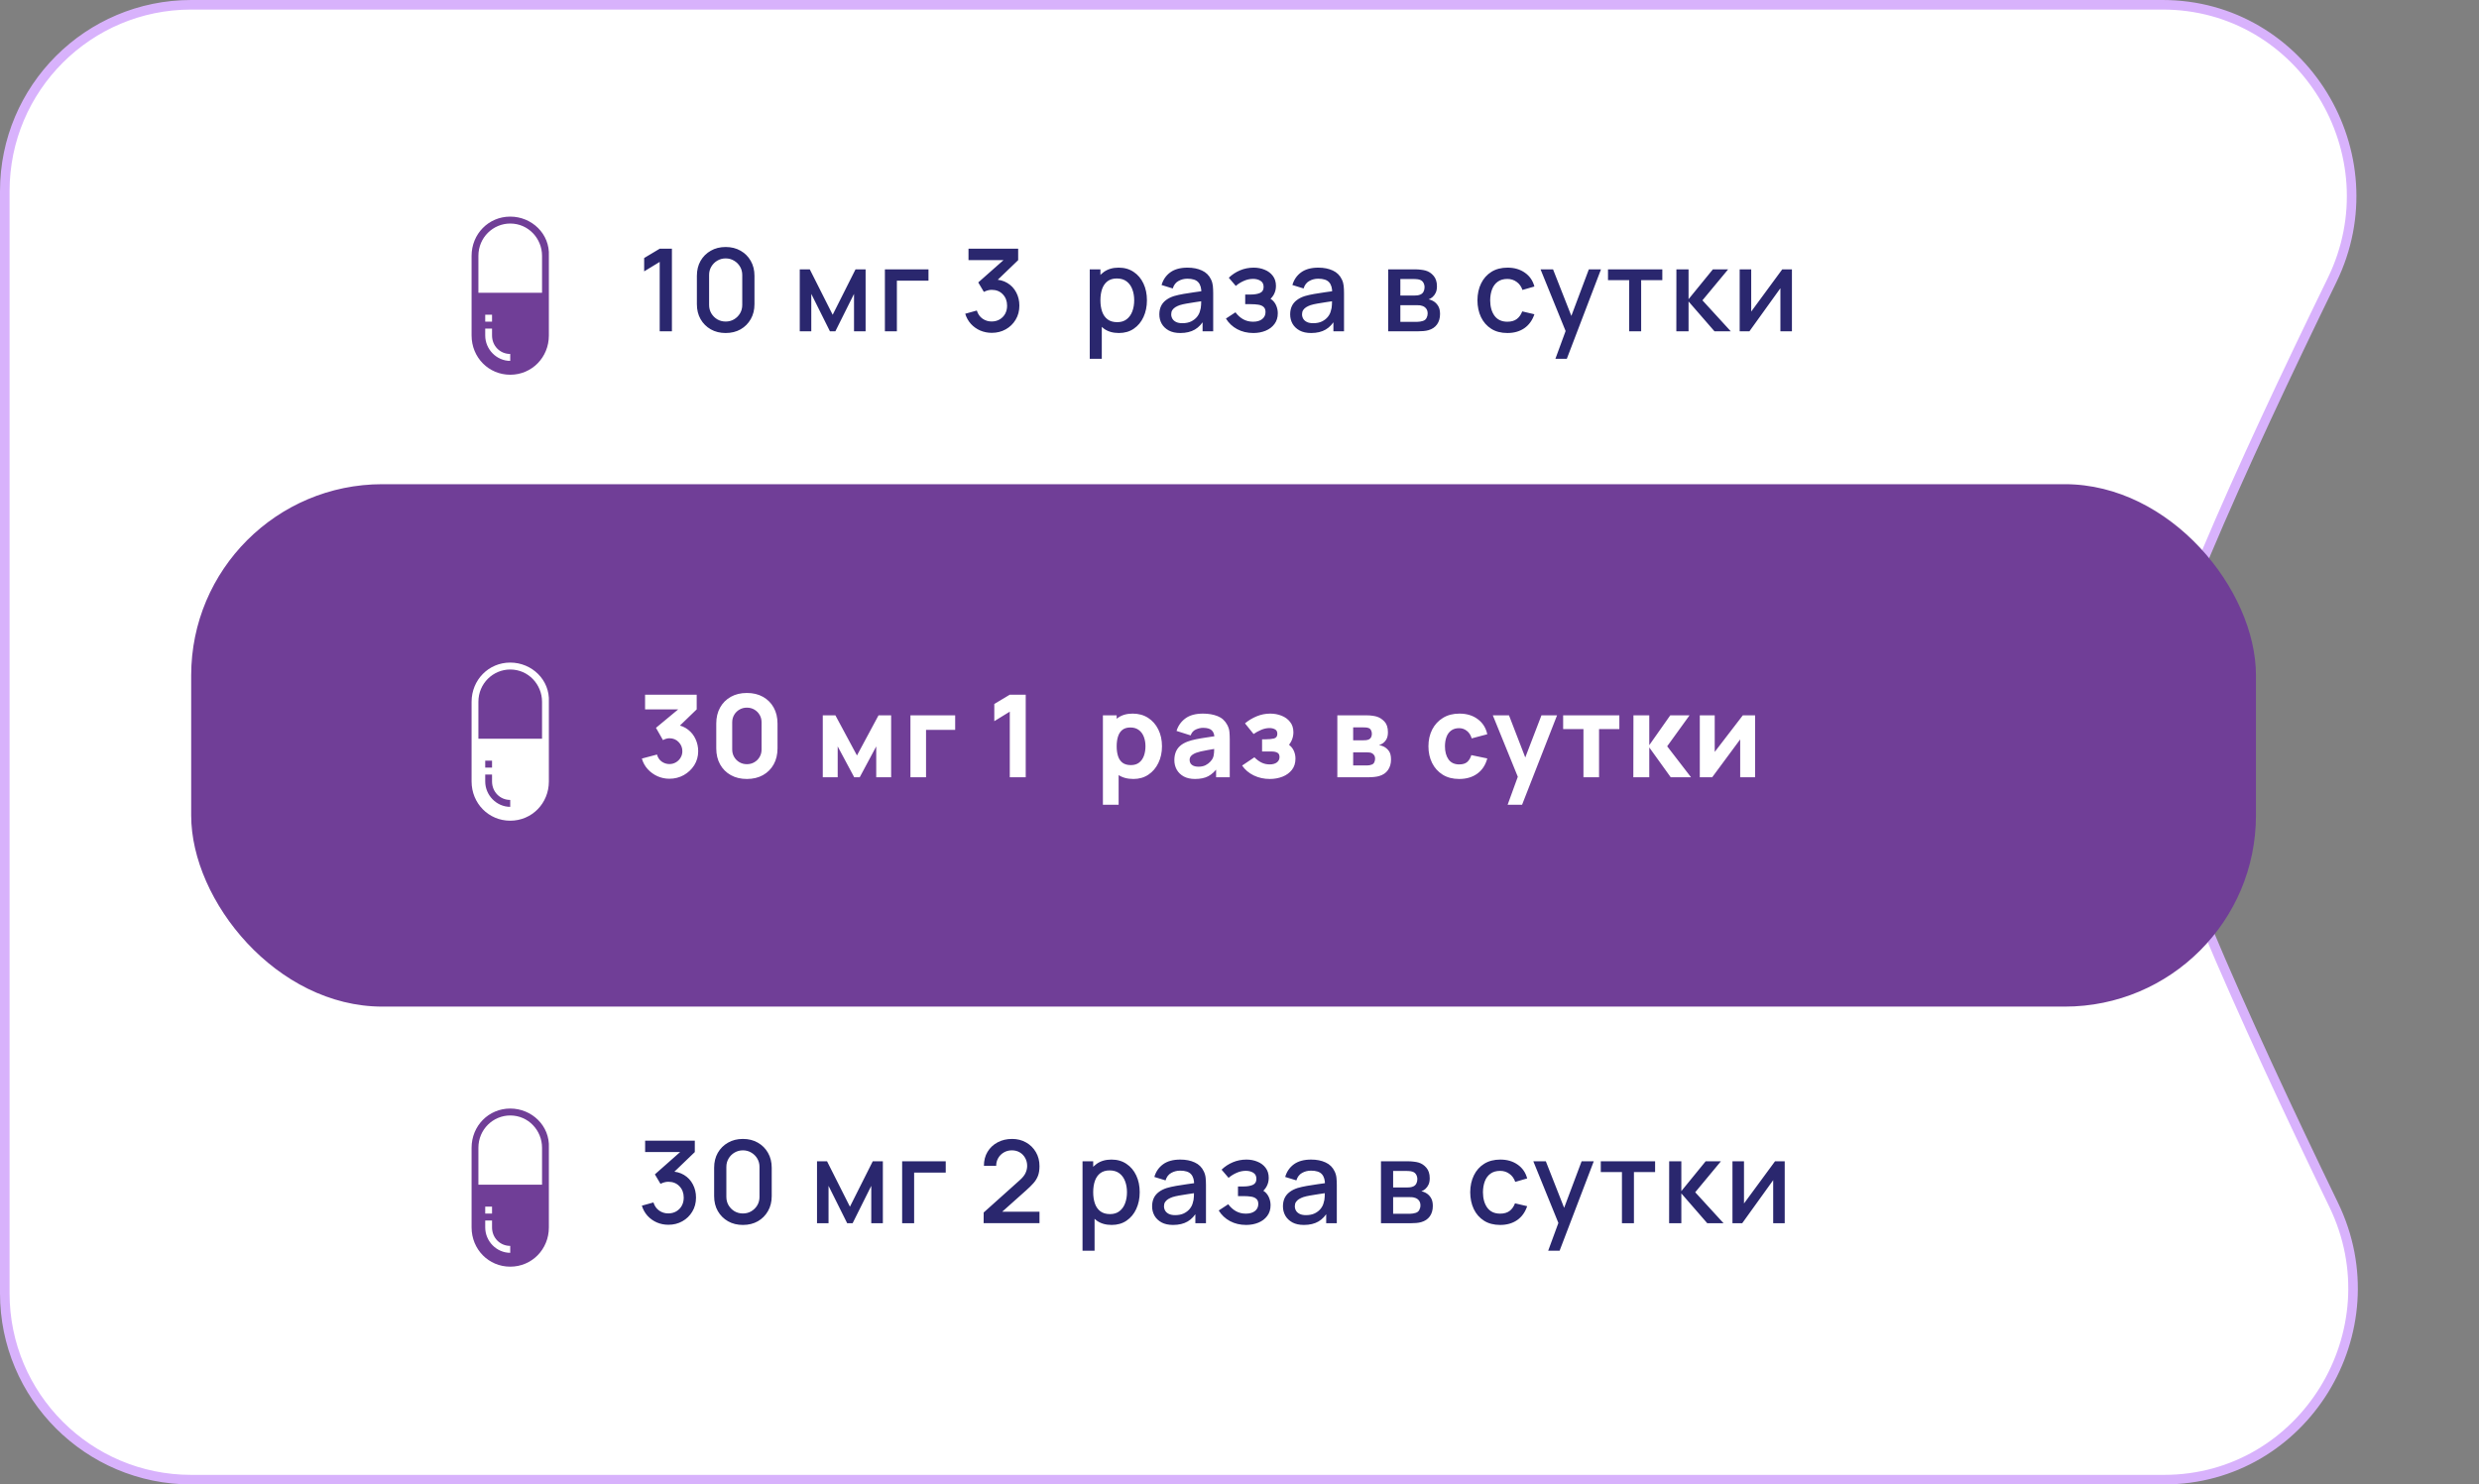 <svg width="389" height="233" viewBox="0 0 389 233" fill="none" xmlns="http://www.w3.org/2000/svg">
<rect x="0" y="0" width="389" height="233" fill="#808080" stroke="none"/>
<path d="M0.75 30C0.75 13.846 13.846 0.75 30 0.75H339.345C361.341 0.75 375.6 24.181 365.941 43.979C358.992 58.221 351.706 73.712 346.156 86.871C343.382 93.449 341.037 99.456 339.384 104.438C337.741 109.39 336.75 113.419 336.75 116C336.75 118.597 337.753 122.68 339.416 127.709C341.088 132.769 343.46 138.877 346.264 145.568C351.873 158.951 359.226 174.707 366.21 189.144C375.781 208.925 361.52 232.25 339.578 232.25H30C13.846 232.25 0.75 219.154 0.75 203V30Z" fill="white" stroke="#D8B2FC" stroke-width="1.5"/>
<rect x="30" y="76" width="324" height="82" rx="30" fill="#703E97"/>
<path d="M103.519 52V41.11L101.08 42.595V40.498L103.519 39.04H105.436V52H103.519ZM113.872 52.27C112.99 52.27 112.21 52.078 111.532 51.694C110.854 51.304 110.32 50.77 109.93 50.092C109.546 49.414 109.354 48.634 109.354 47.752V43.288C109.354 42.406 109.546 41.626 109.93 40.948C110.32 40.27 110.854 39.739 111.532 39.355C112.21 38.965 112.99 38.77 113.872 38.77C114.754 38.77 115.534 38.965 116.212 39.355C116.89 39.739 117.421 40.27 117.805 40.948C118.195 41.626 118.39 42.406 118.39 43.288V47.752C118.39 48.634 118.195 49.414 117.805 50.092C117.421 50.77 116.89 51.304 116.212 51.694C115.534 52.078 114.754 52.27 113.872 52.27ZM113.872 50.47C114.352 50.47 114.787 50.356 115.177 50.128C115.573 49.894 115.888 49.582 116.122 49.192C116.356 48.796 116.473 48.355 116.473 47.869V43.153C116.473 42.673 116.356 42.238 116.122 41.848C115.888 41.452 115.573 41.14 115.177 40.912C114.787 40.678 114.352 40.561 113.872 40.561C113.392 40.561 112.954 40.678 112.558 40.912C112.168 41.14 111.856 41.452 111.622 41.848C111.388 42.238 111.271 42.673 111.271 43.153V47.869C111.271 48.355 111.388 48.796 111.622 49.192C111.856 49.582 112.168 49.894 112.558 50.128C112.954 50.356 113.392 50.47 113.872 50.47ZM125.497 52V42.28H127.072L130.663 49.408L134.245 42.28H135.829V52H134.011V46.132L131.086 52H130.231L127.306 46.132V52H125.497ZM138.856 52V42.28H145.696V44.053H140.737V52H138.856ZM155.629 52.243C154.987 52.243 154.384 52.123 153.82 51.883C153.256 51.637 152.767 51.289 152.353 50.839C151.945 50.389 151.648 49.858 151.462 49.246L153.28 48.742C153.454 49.3 153.757 49.729 154.189 50.029C154.621 50.323 155.101 50.467 155.629 50.461C156.103 50.455 156.52 50.344 156.88 50.128C157.24 49.912 157.522 49.621 157.726 49.255C157.93 48.883 158.032 48.457 158.032 47.977C158.032 47.257 157.807 46.663 157.357 46.195C156.913 45.727 156.331 45.493 155.611 45.493C155.407 45.493 155.197 45.523 154.981 45.583C154.771 45.643 154.573 45.721 154.387 45.817L153.505 44.332L158.077 40.291L158.275 40.831H151.975V39.04H159.769V40.831L155.971 44.485L155.953 43.873C156.769 43.873 157.477 44.056 158.077 44.422C158.677 44.782 159.139 45.274 159.463 45.898C159.793 46.516 159.958 47.209 159.958 47.977C159.958 48.805 159.763 49.54 159.373 50.182C158.989 50.824 158.47 51.328 157.816 51.694C157.168 52.06 156.439 52.243 155.629 52.243ZM175.573 52.27C174.643 52.27 173.863 52.045 173.233 51.595C172.603 51.139 172.126 50.524 171.802 49.75C171.478 48.976 171.316 48.103 171.316 47.131C171.316 46.159 171.475 45.286 171.793 44.512C172.117 43.738 172.591 43.129 173.215 42.685C173.845 42.235 174.619 42.01 175.537 42.01C176.449 42.01 177.235 42.235 177.895 42.685C178.561 43.129 179.074 43.738 179.434 44.512C179.794 45.28 179.974 46.153 179.974 47.131C179.974 48.103 179.794 48.979 179.434 49.759C179.08 50.533 178.573 51.145 177.913 51.595C177.259 52.045 176.479 52.27 175.573 52.27ZM171.001 56.32V42.28H172.675V49.273H172.891V56.32H171.001ZM175.312 50.569C175.912 50.569 176.407 50.416 176.797 50.11C177.193 49.804 177.487 49.393 177.679 48.877C177.877 48.355 177.976 47.773 177.976 47.131C177.976 46.495 177.877 45.919 177.679 45.403C177.487 44.887 177.19 44.476 176.788 44.17C176.386 43.864 175.873 43.711 175.249 43.711C174.661 43.711 174.175 43.855 173.791 44.143C173.413 44.431 173.131 44.833 172.945 45.349C172.765 45.865 172.675 46.459 172.675 47.131C172.675 47.803 172.765 48.397 172.945 48.913C173.125 49.429 173.41 49.834 173.8 50.128C174.19 50.422 174.694 50.569 175.312 50.569ZM185.206 52.27C184.486 52.27 183.883 52.138 183.397 51.874C182.911 51.604 182.542 51.25 182.29 50.812C182.044 50.368 181.921 49.882 181.921 49.354C181.921 48.862 182.008 48.43 182.182 48.058C182.356 47.686 182.614 47.371 182.956 47.113C183.298 46.849 183.718 46.636 184.216 46.474C184.648 46.348 185.137 46.237 185.683 46.141C186.229 46.045 186.802 45.955 187.402 45.871C188.008 45.787 188.608 45.703 189.202 45.619L188.518 45.997C188.53 45.235 188.368 44.671 188.032 44.305C187.702 43.933 187.132 43.747 186.322 43.747C185.812 43.747 185.344 43.867 184.918 44.107C184.492 44.341 184.195 44.731 184.027 45.277L182.272 44.737C182.512 43.903 182.968 43.24 183.64 42.748C184.318 42.256 185.218 42.01 186.34 42.01C187.21 42.01 187.966 42.16 188.608 42.46C189.256 42.754 189.73 43.222 190.03 43.864C190.186 44.182 190.282 44.518 190.318 44.872C190.354 45.226 190.372 45.607 190.372 46.015V52H188.707V49.777L189.031 50.065C188.629 50.809 188.116 51.364 187.492 51.73C186.874 52.09 186.112 52.27 185.206 52.27ZM185.539 50.731C186.073 50.731 186.532 50.638 186.916 50.452C187.3 50.26 187.609 50.017 187.843 49.723C188.077 49.429 188.23 49.123 188.302 48.805C188.404 48.517 188.461 48.193 188.473 47.833C188.491 47.473 188.5 47.185 188.5 46.969L189.112 47.194C188.518 47.284 187.978 47.365 187.492 47.437C187.006 47.509 186.565 47.581 186.169 47.653C185.779 47.719 185.431 47.8 185.125 47.896C184.867 47.986 184.636 48.094 184.432 48.22C184.234 48.346 184.075 48.499 183.955 48.679C183.841 48.859 183.784 49.078 183.784 49.336C183.784 49.588 183.847 49.822 183.973 50.038C184.099 50.248 184.291 50.416 184.549 50.542C184.807 50.668 185.137 50.731 185.539 50.731ZM196.674 52.27C195.732 52.27 194.886 52.069 194.136 51.667C193.392 51.265 192.804 50.71 192.372 50.002L193.866 49.021C194.214 49.489 194.616 49.852 195.072 50.11C195.534 50.368 196.053 50.497 196.629 50.497C197.229 50.497 197.703 50.362 198.051 50.092C198.405 49.816 198.582 49.447 198.582 48.985C198.582 48.619 198.48 48.349 198.276 48.175C198.078 47.995 197.802 47.878 197.448 47.824C197.1 47.77 196.704 47.743 196.26 47.743H195.396V46.231H196.26C196.848 46.231 197.331 46.15 197.709 45.988C198.093 45.82 198.285 45.505 198.285 45.043C198.285 44.593 198.12 44.269 197.79 44.071C197.466 43.873 197.079 43.774 196.629 43.774C196.125 43.774 195.636 43.882 195.162 44.098C194.688 44.308 194.274 44.569 193.92 44.881L192.822 43.594C193.338 43.096 193.926 42.709 194.586 42.433C195.252 42.151 195.966 42.01 196.728 42.01C197.352 42.01 197.928 42.121 198.456 42.343C198.99 42.559 199.416 42.88 199.734 43.306C200.058 43.732 200.22 44.257 200.22 44.881C200.22 45.367 200.112 45.811 199.896 46.213C199.68 46.615 199.35 46.981 198.906 47.311L198.852 46.672C199.218 46.786 199.524 46.969 199.77 47.221C200.016 47.473 200.199 47.77 200.319 48.112C200.445 48.448 200.508 48.805 200.508 49.183C200.508 49.837 200.334 50.395 199.986 50.857C199.644 51.319 199.182 51.67 198.6 51.91C198.018 52.15 197.376 52.27 196.674 52.27ZM205.735 52.27C205.015 52.27 204.412 52.138 203.926 51.874C203.44 51.604 203.071 51.25 202.819 50.812C202.573 50.368 202.45 49.882 202.45 49.354C202.45 48.862 202.537 48.43 202.711 48.058C202.885 47.686 203.143 47.371 203.485 47.113C203.827 46.849 204.247 46.636 204.745 46.474C205.177 46.348 205.666 46.237 206.212 46.141C206.758 46.045 207.331 45.955 207.931 45.871C208.537 45.787 209.137 45.703 209.731 45.619L209.047 45.997C209.059 45.235 208.897 44.671 208.561 44.305C208.231 43.933 207.661 43.747 206.851 43.747C206.341 43.747 205.873 43.867 205.447 44.107C205.021 44.341 204.724 44.731 204.556 45.277L202.801 44.737C203.041 43.903 203.497 43.24 204.169 42.748C204.847 42.256 205.747 42.01 206.869 42.01C207.739 42.01 208.495 42.16 209.137 42.46C209.785 42.754 210.259 43.222 210.559 43.864C210.715 44.182 210.811 44.518 210.847 44.872C210.883 45.226 210.901 45.607 210.901 46.015V52H209.236V49.777L209.56 50.065C209.158 50.809 208.645 51.364 208.021 51.73C207.403 52.09 206.641 52.27 205.735 52.27ZM206.068 50.731C206.602 50.731 207.061 50.638 207.445 50.452C207.829 50.26 208.138 50.017 208.372 49.723C208.606 49.429 208.759 49.123 208.831 48.805C208.933 48.517 208.99 48.193 209.002 47.833C209.02 47.473 209.029 47.185 209.029 46.969L209.641 47.194C209.047 47.284 208.507 47.365 208.021 47.437C207.535 47.509 207.094 47.581 206.698 47.653C206.308 47.719 205.96 47.8 205.654 47.896C205.396 47.986 205.165 48.094 204.961 48.22C204.763 48.346 204.604 48.499 204.484 48.679C204.37 48.859 204.313 49.078 204.313 49.336C204.313 49.588 204.376 49.822 204.502 50.038C204.628 50.248 204.82 50.416 205.078 50.542C205.336 50.668 205.666 50.731 206.068 50.731ZM217.833 52V42.28H222.108C222.39 42.28 222.672 42.298 222.954 42.334C223.236 42.364 223.485 42.409 223.701 42.469C224.193 42.607 224.613 42.883 224.961 43.297C225.309 43.705 225.483 44.251 225.483 44.935C225.483 45.325 225.423 45.655 225.303 45.925C225.183 46.189 225.018 46.417 224.808 46.609C224.712 46.693 224.61 46.768 224.502 46.834C224.394 46.9 224.286 46.951 224.178 46.987C224.4 47.023 224.619 47.101 224.835 47.221C225.165 47.395 225.435 47.647 225.645 47.977C225.861 48.301 225.969 48.736 225.969 49.282C225.969 49.936 225.81 50.485 225.492 50.929C225.174 51.367 224.724 51.667 224.142 51.829C223.914 51.895 223.656 51.94 223.368 51.964C223.086 51.988 222.804 52 222.522 52H217.833ZM219.741 50.515H222.405C222.531 50.515 222.675 50.503 222.837 50.479C222.999 50.455 223.143 50.422 223.269 50.38C223.539 50.296 223.731 50.143 223.845 49.921C223.965 49.699 224.025 49.462 224.025 49.21C224.025 48.868 223.935 48.595 223.755 48.391C223.575 48.181 223.347 48.046 223.071 47.986C222.951 47.944 222.819 47.92 222.675 47.914C222.531 47.908 222.408 47.905 222.306 47.905H219.741V50.515ZM219.741 46.393H221.847C222.021 46.393 222.198 46.384 222.378 46.366C222.558 46.342 222.714 46.303 222.846 46.249C223.08 46.159 223.254 46.009 223.368 45.799C223.482 45.583 223.539 45.349 223.539 45.097C223.539 44.821 223.476 44.575 223.35 44.359C223.224 44.143 223.035 43.993 222.783 43.909C222.609 43.849 222.408 43.816 222.18 43.81C221.958 43.798 221.817 43.792 221.757 43.792H219.741V46.393ZM236.535 52.27C235.539 52.27 234.693 52.048 233.997 51.604C233.301 51.16 232.767 50.551 232.395 49.777C232.029 49.003 231.843 48.124 231.837 47.14C231.843 46.138 232.035 45.253 232.413 44.485C232.791 43.711 233.331 43.105 234.033 42.667C234.735 42.229 235.578 42.01 236.562 42.01C237.624 42.01 238.53 42.274 239.28 42.802C240.036 43.33 240.534 44.053 240.774 44.971L238.902 45.511C238.716 44.965 238.41 44.542 237.984 44.242C237.564 43.936 237.081 43.783 236.535 43.783C235.917 43.783 235.41 43.93 235.014 44.224C234.618 44.512 234.324 44.908 234.132 45.412C233.94 45.916 233.841 46.492 233.835 47.14C233.841 48.142 234.069 48.952 234.519 49.57C234.975 50.188 235.647 50.497 236.535 50.497C237.141 50.497 237.63 50.359 238.002 50.083C238.38 49.801 238.668 49.399 238.866 48.877L240.774 49.327C240.456 50.275 239.931 51.004 239.199 51.514C238.467 52.018 237.579 52.27 236.535 52.27ZM244.07 56.32L245.951 51.199L245.978 52.711L241.739 42.28H243.701L246.869 50.335H246.293L249.317 42.28H251.225L245.861 56.32H244.07ZM255.646 52V43.972H252.325V42.28H260.848V43.972H257.527V52H255.646ZM263.048 52L263.057 42.28H264.965V46.96L268.781 42.28H271.175L267.143 47.14L271.589 52H269.033L264.965 47.32V52H263.048ZM281.186 42.28V52H279.377V45.241L274.517 52H272.987V42.28H274.796V48.904L279.665 42.28H281.186Z" fill="#2A276E"/>
<path d="M85.236 45.956H75.07V40.159C75.07 37.261 77.388 35.087 80.064 35.087C82.917 35.087 85.057 37.442 85.057 40.159V45.956H85.236ZM76.14 49.399H77.21V50.486H76.14V49.399ZM80.064 56.645C77.924 56.645 76.14 54.833 76.14 52.659V51.572H77.21V52.659C77.21 54.29 78.459 55.558 80.064 55.558V56.645ZM80.064 34C76.675 34 74 36.717 74 40.159V52.659C74 56.101 76.675 58.819 80.064 58.819C83.452 58.819 86.127 56.101 86.127 52.659V40.159C86.306 36.717 83.452 34 80.064 34Z" fill="#703E97"/>
<path d="M105.04 122.234C104.392 122.234 103.774 122.105 103.186 121.847C102.598 121.583 102.085 121.214 101.647 120.74C101.215 120.266 100.906 119.708 100.72 119.066L103.096 118.436C103.222 118.91 103.468 119.279 103.834 119.543C104.206 119.801 104.608 119.93 105.04 119.93C105.412 119.93 105.751 119.84 106.057 119.66C106.369 119.48 106.615 119.237 106.795 118.931C106.981 118.625 107.074 118.286 107.074 117.914C107.074 117.356 106.882 116.879 106.498 116.483C106.12 116.081 105.634 115.88 105.04 115.88C104.86 115.88 104.686 115.907 104.518 115.961C104.35 116.009 104.188 116.078 104.032 116.168L102.934 114.242L107.056 110.822L107.236 111.344H101.224V109.04H109.324V111.344L106.12 114.44L106.102 113.756C106.846 113.87 107.473 114.131 107.983 114.539C108.499 114.941 108.889 115.439 109.153 116.033C109.423 116.621 109.558 117.248 109.558 117.914C109.558 118.73 109.351 119.465 108.937 120.119C108.523 120.767 107.974 121.283 107.29 121.667C106.606 122.045 105.856 122.234 105.04 122.234ZM117.201 122.27C116.241 122.27 115.401 122.069 114.681 121.667C113.961 121.265 113.4 120.704 112.998 119.984C112.596 119.264 112.395 118.424 112.395 117.464V113.576C112.395 112.616 112.596 111.776 112.998 111.056C113.4 110.336 113.961 109.775 114.681 109.373C115.401 108.971 116.241 108.77 117.201 108.77C118.161 108.77 119.001 108.971 119.721 109.373C120.441 109.775 121.002 110.336 121.404 111.056C121.806 111.776 122.007 112.616 122.007 113.576V117.464C122.007 118.424 121.806 119.264 121.404 119.984C121.002 120.704 120.441 121.265 119.721 121.667C119.001 122.069 118.161 122.27 117.201 122.27ZM117.201 119.948C117.633 119.948 118.023 119.846 118.371 119.642C118.719 119.438 118.995 119.162 119.199 118.814C119.403 118.466 119.505 118.076 119.505 117.644V113.378C119.505 112.946 119.403 112.556 119.199 112.208C118.995 111.86 118.719 111.584 118.371 111.38C118.023 111.176 117.633 111.074 117.201 111.074C116.769 111.074 116.379 111.176 116.031 111.38C115.683 111.584 115.407 111.86 115.203 112.208C114.999 112.556 114.897 112.946 114.897 113.378V117.644C114.897 118.076 114.999 118.466 115.203 118.814C115.407 119.162 115.683 119.438 116.031 119.642C116.379 119.846 116.769 119.948 117.201 119.948ZM129.109 122V112.28H131.089L134.473 118.58L137.857 112.28H139.837V122H137.497V117.158L134.905 122H134.041L131.449 117.158V122H129.109ZM142.864 122V112.28H149.884V114.566H145.312V122H142.864ZM158.453 122V111.704L156.023 113.198V110.498L158.453 109.04H160.955V122H158.453ZM177.854 122.27C176.888 122.27 176.081 122.045 175.433 121.595C174.785 121.145 174.296 120.533 173.966 119.759C173.642 118.985 173.48 118.112 173.48 117.14C173.48 116.168 173.642 115.295 173.966 114.521C174.29 113.747 174.767 113.135 175.397 112.685C176.027 112.235 176.804 112.01 177.728 112.01C178.658 112.01 179.468 112.232 180.158 112.676C180.848 113.12 181.382 113.729 181.76 114.503C182.144 115.271 182.336 116.15 182.336 117.14C182.336 118.112 182.147 118.985 181.769 119.759C181.397 120.533 180.875 121.145 180.203 121.595C179.531 122.045 178.748 122.27 177.854 122.27ZM173.066 126.32V112.28H175.226V118.94H175.532V126.32H173.066ZM177.458 120.092C177.986 120.092 178.418 119.96 178.754 119.696C179.09 119.432 179.339 119.078 179.501 118.634C179.663 118.184 179.744 117.686 179.744 117.14C179.744 116.6 179.66 116.108 179.492 115.664C179.324 115.214 179.063 114.857 178.709 114.593C178.361 114.323 177.914 114.188 177.368 114.188C176.858 114.188 176.444 114.311 176.126 114.557C175.814 114.803 175.586 115.148 175.442 115.592C175.298 116.036 175.226 116.552 175.226 117.14C175.226 117.728 175.298 118.244 175.442 118.688C175.586 119.132 175.82 119.477 176.144 119.723C176.474 119.969 176.912 120.092 177.458 120.092ZM187.517 122.27C186.821 122.27 186.23 122.138 185.744 121.874C185.264 121.604 184.898 121.247 184.646 120.803C184.4 120.353 184.277 119.858 184.277 119.318C184.277 118.868 184.346 118.457 184.484 118.085C184.622 117.713 184.844 117.386 185.15 117.104C185.462 116.816 185.879 116.576 186.401 116.384C186.761 116.252 187.19 116.135 187.688 116.033C188.186 115.931 188.75 115.835 189.38 115.745C190.01 115.649 190.703 115.544 191.459 115.43L190.577 115.916C190.577 115.34 190.439 114.917 190.163 114.647C189.887 114.377 189.425 114.242 188.777 114.242C188.417 114.242 188.042 114.329 187.652 114.503C187.262 114.677 186.989 114.986 186.833 115.43L184.619 114.728C184.865 113.924 185.327 113.27 186.005 112.766C186.683 112.262 187.607 112.01 188.777 112.01C189.635 112.01 190.397 112.142 191.063 112.406C191.729 112.67 192.233 113.126 192.575 113.774C192.767 114.134 192.881 114.494 192.917 114.854C192.953 115.214 192.971 115.616 192.971 116.06V122H190.829V120.002L191.135 120.416C190.661 121.07 190.148 121.544 189.596 121.838C189.05 122.126 188.357 122.27 187.517 122.27ZM188.039 120.344C188.489 120.344 188.867 120.266 189.173 120.11C189.485 119.948 189.731 119.765 189.911 119.561C190.097 119.357 190.223 119.186 190.289 119.048C190.415 118.784 190.487 118.478 190.505 118.13C190.529 117.776 190.541 117.482 190.541 117.248L191.261 117.428C190.535 117.548 189.947 117.65 189.497 117.734C189.047 117.812 188.684 117.884 188.408 117.95C188.132 118.016 187.889 118.088 187.679 118.166C187.439 118.262 187.244 118.367 187.094 118.481C186.95 118.589 186.842 118.709 186.77 118.841C186.704 118.973 186.671 119.12 186.671 119.282C186.671 119.504 186.725 119.696 186.833 119.858C186.947 120.014 187.106 120.134 187.31 120.218C187.514 120.302 187.757 120.344 188.039 120.344ZM199.249 122.27C198.343 122.27 197.503 122.084 196.729 121.712C195.961 121.334 195.355 120.818 194.911 120.164L196.837 118.868C197.179 119.216 197.545 119.489 197.935 119.687C198.331 119.885 198.763 119.984 199.231 119.984C199.717 119.984 200.095 119.879 200.365 119.669C200.641 119.459 200.779 119.18 200.779 118.832C200.779 118.496 200.668 118.268 200.446 118.148C200.23 118.028 199.954 117.965 199.618 117.959C199.288 117.953 198.955 117.95 198.619 117.95H198.043V116.042H198.619C199.123 116.042 199.552 116 199.906 115.916C200.26 115.826 200.437 115.58 200.437 115.178C200.437 114.842 200.314 114.608 200.068 114.476C199.822 114.344 199.537 114.278 199.213 114.278C198.781 114.278 198.346 114.371 197.908 114.557C197.47 114.743 197.071 114.962 196.711 115.214L195.361 113.54C195.913 113.078 196.525 112.709 197.197 112.433C197.875 112.151 198.583 112.01 199.321 112.01C199.945 112.01 200.533 112.118 201.085 112.334C201.643 112.55 202.093 112.877 202.435 113.315C202.783 113.747 202.957 114.29 202.957 114.944C202.957 115.364 202.873 115.775 202.705 116.177C202.537 116.579 202.249 116.978 201.841 117.374L201.823 116.6C202.123 116.756 202.381 116.957 202.597 117.203C202.819 117.443 202.987 117.722 203.101 118.04C203.221 118.358 203.281 118.706 203.281 119.084C203.281 119.78 203.095 120.365 202.723 120.839C202.351 121.313 201.859 121.67 201.247 121.91C200.635 122.15 199.969 122.27 199.249 122.27ZM209.853 122V112.28H214.407C214.767 112.28 215.082 112.301 215.352 112.343C215.622 112.379 215.847 112.424 216.027 112.478C216.471 112.61 216.876 112.868 217.242 113.252C217.608 113.636 217.791 114.194 217.791 114.926C217.791 115.358 217.722 115.709 217.584 115.979C217.446 116.243 217.263 116.462 217.035 116.636C216.927 116.714 216.819 116.78 216.711 116.834C216.603 116.888 216.495 116.93 216.387 116.96C216.639 116.996 216.867 117.062 217.071 117.158C217.395 117.302 217.677 117.53 217.917 117.842C218.157 118.148 218.277 118.604 218.277 119.21C218.277 119.858 218.118 120.41 217.8 120.866C217.488 121.322 217.017 121.64 216.387 121.82C216.171 121.88 215.916 121.925 215.622 121.955C215.334 121.985 215.031 122 214.713 122H209.853ZM212.337 120.146H214.533C214.659 120.146 214.788 120.134 214.92 120.11C215.058 120.08 215.181 120.044 215.289 120.002C215.463 119.93 215.586 119.807 215.658 119.633C215.736 119.459 215.775 119.282 215.775 119.102C215.775 118.85 215.718 118.652 215.604 118.508C215.496 118.364 215.373 118.262 215.235 118.202C215.121 118.148 214.995 118.118 214.857 118.112C214.725 118.1 214.617 118.094 214.533 118.094H212.337V120.146ZM212.337 116.204H213.831C214.023 116.204 214.203 116.195 214.371 116.177C214.545 116.153 214.689 116.114 214.803 116.06C214.959 115.988 215.076 115.874 215.154 115.718C215.232 115.556 215.271 115.376 215.271 115.178C215.271 114.968 215.226 114.779 215.136 114.611C215.052 114.437 214.911 114.32 214.713 114.26C214.581 114.212 214.413 114.185 214.209 114.179C214.011 114.173 213.885 114.17 213.831 114.17H212.337V116.204ZM228.972 122.27C227.964 122.27 227.1 122.045 226.38 121.595C225.66 121.145 225.108 120.533 224.724 119.759C224.34 118.985 224.148 118.112 224.148 117.14C224.148 116.156 224.346 115.277 224.742 114.503C225.144 113.729 225.708 113.12 226.434 112.676C227.16 112.232 228.018 112.01 229.008 112.01C230.154 112.01 231.114 112.301 231.888 112.883C232.668 113.459 233.166 114.248 233.382 115.25L230.934 115.898C230.79 115.394 230.538 115.001 230.178 114.719C229.824 114.437 229.422 114.296 228.972 114.296C228.456 114.296 228.033 114.422 227.703 114.674C227.373 114.92 227.13 115.259 226.974 115.691C226.818 116.117 226.74 116.6 226.74 117.14C226.74 117.986 226.926 118.673 227.298 119.201C227.676 119.723 228.234 119.984 228.972 119.984C229.524 119.984 229.944 119.858 230.232 119.606C230.52 119.354 230.736 118.994 230.88 118.526L233.382 119.048C233.106 120.08 232.584 120.875 231.816 121.433C231.048 121.991 230.1 122.27 228.972 122.27ZM236.572 126.32L238.444 121.172L238.48 122.684L234.25 112.28H236.788L239.632 119.642H239.056L241.882 112.28H244.33L238.84 126.32H236.572ZM248.472 122V114.44H245.286V112.28H254.106V114.44H250.92V122H248.472ZM256.299 122L256.317 112.28H258.801V116.96L262.095 112.28H265.119L261.609 117.14L265.353 122H262.167L258.801 117.32V122H256.299ZM275.406 112.28V122H273.066V116.06L268.674 122H266.73V112.28H269.07V118.022L273.48 112.28H275.406Z" fill="white"/>
<path d="M85.236 115.957H75.07V110.159C75.07 107.261 77.388 105.087 80.064 105.087C82.917 105.087 85.057 107.442 85.057 110.159V115.957H85.236ZM76.14 119.399H77.21V120.486H76.14V119.399ZM80.064 126.645C77.924 126.645 76.14 124.833 76.14 122.659V121.572H77.21V122.659C77.21 124.29 78.459 125.558 80.064 125.558V126.645ZM80.064 104C76.675 104 74 106.717 74 110.159V122.659C74 126.101 76.675 128.819 80.064 128.819C83.452 128.819 86.127 126.101 86.127 122.659V110.159C86.306 106.717 83.452 104 80.064 104Z" fill="white"/>
<path d="M104.887 192.243C104.245 192.243 103.642 192.123 103.078 191.883C102.514 191.637 102.025 191.289 101.611 190.839C101.203 190.389 100.906 189.858 100.72 189.246L102.538 188.742C102.712 189.3 103.015 189.729 103.447 190.029C103.879 190.323 104.359 190.467 104.887 190.461C105.361 190.455 105.778 190.344 106.138 190.128C106.498 189.912 106.78 189.621 106.984 189.255C107.188 188.883 107.29 188.457 107.29 187.977C107.29 187.257 107.065 186.663 106.615 186.195C106.171 185.727 105.589 185.493 104.869 185.493C104.665 185.493 104.455 185.523 104.239 185.583C104.029 185.643 103.831 185.721 103.645 185.817L102.763 184.332L107.335 180.291L107.533 180.831H101.233V179.04H109.027V180.831L105.229 184.485L105.211 183.873C106.027 183.873 106.735 184.056 107.335 184.422C107.935 184.782 108.397 185.274 108.721 185.898C109.051 186.516 109.216 187.209 109.216 187.977C109.216 188.805 109.021 189.54 108.631 190.182C108.247 190.824 107.728 191.328 107.074 191.694C106.426 192.06 105.697 192.243 104.887 192.243ZM116.579 192.27C115.697 192.27 114.917 192.078 114.239 191.694C113.561 191.304 113.027 190.77 112.637 190.092C112.253 189.414 112.061 188.634 112.061 187.752V183.288C112.061 182.406 112.253 181.626 112.637 180.948C113.027 180.27 113.561 179.739 114.239 179.355C114.917 178.965 115.697 178.77 116.579 178.77C117.461 178.77 118.241 178.965 118.919 179.355C119.597 179.739 120.128 180.27 120.512 180.948C120.902 181.626 121.097 182.406 121.097 183.288V187.752C121.097 188.634 120.902 189.414 120.512 190.092C120.128 190.77 119.597 191.304 118.919 191.694C118.241 192.078 117.461 192.27 116.579 192.27ZM116.579 190.47C117.059 190.47 117.494 190.356 117.884 190.128C118.28 189.894 118.595 189.582 118.829 189.192C119.063 188.796 119.18 188.355 119.18 187.869V183.153C119.18 182.673 119.063 182.238 118.829 181.848C118.595 181.452 118.28 181.14 117.884 180.912C117.494 180.678 117.059 180.561 116.579 180.561C116.099 180.561 115.661 180.678 115.265 180.912C114.875 181.14 114.563 181.452 114.329 181.848C114.095 182.238 113.978 182.673 113.978 183.153V187.869C113.978 188.355 114.095 188.796 114.329 189.192C114.563 189.582 114.875 189.894 115.265 190.128C115.661 190.356 116.099 190.47 116.579 190.47ZM128.204 192V182.28H129.779L133.37 189.408L136.952 182.28H138.536V192H136.718V186.132L133.793 192H132.938L130.013 186.132V192H128.204ZM141.563 192V182.28H148.403V184.053H143.444V192H141.563ZM154.349 191.991L154.358 190.317L160.001 185.259C160.457 184.857 160.766 184.473 160.928 184.107C161.096 183.741 161.18 183.375 161.18 183.009C161.18 182.547 161.078 182.133 160.874 181.767C160.67 181.395 160.388 181.101 160.028 180.885C159.668 180.669 159.254 180.561 158.786 180.561C158.306 180.561 157.877 180.675 157.499 180.903C157.127 181.125 156.836 181.422 156.626 181.794C156.416 182.166 156.314 182.568 156.32 183H154.394C154.394 182.16 154.583 181.425 154.961 180.795C155.345 180.159 155.87 179.664 156.536 179.31C157.202 178.95 157.964 178.77 158.822 178.77C159.638 178.77 160.37 178.956 161.018 179.328C161.666 179.694 162.176 180.198 162.548 180.84C162.926 181.482 163.115 182.214 163.115 183.036C163.115 183.63 163.037 184.134 162.881 184.548C162.725 184.962 162.491 185.346 162.179 185.7C161.867 186.054 161.477 186.438 161.009 186.852L156.653 190.74L156.446 190.2H163.115V191.991H154.349ZM174.44 192.27C173.51 192.27 172.73 192.045 172.1 191.595C171.47 191.139 170.993 190.524 170.669 189.75C170.345 188.976 170.183 188.103 170.183 187.131C170.183 186.159 170.342 185.286 170.66 184.512C170.984 183.738 171.458 183.129 172.082 182.685C172.712 182.235 173.486 182.01 174.404 182.01C175.316 182.01 176.102 182.235 176.762 182.685C177.428 183.129 177.941 183.738 178.301 184.512C178.661 185.28 178.841 186.153 178.841 187.131C178.841 188.103 178.661 188.979 178.301 189.759C177.947 190.533 177.44 191.145 176.78 191.595C176.126 192.045 175.346 192.27 174.44 192.27ZM169.868 196.32V182.28H171.542V189.273H171.758V196.32H169.868ZM174.179 190.569C174.779 190.569 175.274 190.416 175.664 190.11C176.06 189.804 176.354 189.393 176.546 188.877C176.744 188.355 176.843 187.773 176.843 187.131C176.843 186.495 176.744 185.919 176.546 185.403C176.354 184.887 176.057 184.476 175.655 184.17C175.253 183.864 174.74 183.711 174.116 183.711C173.528 183.711 173.042 183.855 172.658 184.143C172.28 184.431 171.998 184.833 171.812 185.349C171.632 185.865 171.542 186.459 171.542 187.131C171.542 187.803 171.632 188.397 171.812 188.913C171.992 189.429 172.277 189.834 172.667 190.128C173.057 190.422 173.561 190.569 174.179 190.569ZM184.073 192.27C183.353 192.27 182.75 192.138 182.264 191.874C181.778 191.604 181.409 191.25 181.157 190.812C180.911 190.368 180.788 189.882 180.788 189.354C180.788 188.862 180.875 188.43 181.049 188.058C181.223 187.686 181.481 187.371 181.823 187.113C182.165 186.849 182.585 186.636 183.083 186.474C183.515 186.348 184.004 186.237 184.55 186.141C185.096 186.045 185.669 185.955 186.269 185.871C186.875 185.787 187.475 185.703 188.069 185.619L187.385 185.997C187.397 185.235 187.235 184.671 186.899 184.305C186.569 183.933 185.999 183.747 185.189 183.747C184.679 183.747 184.211 183.867 183.785 184.107C183.359 184.341 183.062 184.731 182.894 185.277L181.139 184.737C181.379 183.903 181.835 183.24 182.507 182.748C183.185 182.256 184.085 182.01 185.207 182.01C186.077 182.01 186.833 182.16 187.475 182.46C188.123 182.754 188.597 183.222 188.897 183.864C189.053 184.182 189.149 184.518 189.185 184.872C189.221 185.226 189.239 185.607 189.239 186.015V192H187.574V189.777L187.898 190.065C187.496 190.809 186.983 191.364 186.359 191.73C185.741 192.09 184.979 192.27 184.073 192.27ZM184.406 190.731C184.94 190.731 185.399 190.638 185.783 190.452C186.167 190.26 186.476 190.017 186.71 189.723C186.944 189.429 187.097 189.123 187.169 188.805C187.271 188.517 187.328 188.193 187.34 187.833C187.358 187.473 187.367 187.185 187.367 186.969L187.979 187.194C187.385 187.284 186.845 187.365 186.359 187.437C185.873 187.509 185.432 187.581 185.036 187.653C184.646 187.719 184.298 187.8 183.992 187.896C183.734 187.986 183.503 188.094 183.299 188.22C183.101 188.346 182.942 188.499 182.822 188.679C182.708 188.859 182.651 189.078 182.651 189.336C182.651 189.588 182.714 189.822 182.84 190.038C182.966 190.248 183.158 190.416 183.416 190.542C183.674 190.668 184.004 190.731 184.406 190.731ZM195.541 192.27C194.599 192.27 193.753 192.069 193.003 191.667C192.259 191.265 191.671 190.71 191.239 190.002L192.733 189.021C193.081 189.489 193.483 189.852 193.939 190.11C194.401 190.368 194.92 190.497 195.496 190.497C196.096 190.497 196.57 190.362 196.918 190.092C197.272 189.816 197.449 189.447 197.449 188.985C197.449 188.619 197.347 188.349 197.143 188.175C196.945 187.995 196.669 187.878 196.315 187.824C195.967 187.77 195.571 187.743 195.127 187.743H194.263V186.231H195.127C195.715 186.231 196.198 186.15 196.576 185.988C196.96 185.82 197.152 185.505 197.152 185.043C197.152 184.593 196.987 184.269 196.657 184.071C196.333 183.873 195.946 183.774 195.496 183.774C194.992 183.774 194.503 183.882 194.029 184.098C193.555 184.308 193.141 184.569 192.787 184.881L191.689 183.594C192.205 183.096 192.793 182.709 193.453 182.433C194.119 182.151 194.833 182.01 195.595 182.01C196.219 182.01 196.795 182.121 197.323 182.343C197.857 182.559 198.283 182.88 198.601 183.306C198.925 183.732 199.087 184.257 199.087 184.881C199.087 185.367 198.979 185.811 198.763 186.213C198.547 186.615 198.217 186.981 197.773 187.311L197.719 186.672C198.085 186.786 198.391 186.969 198.637 187.221C198.883 187.473 199.066 187.77 199.186 188.112C199.312 188.448 199.375 188.805 199.375 189.183C199.375 189.837 199.201 190.395 198.853 190.857C198.511 191.319 198.049 191.67 197.467 191.91C196.885 192.15 196.243 192.27 195.541 192.27ZM204.603 192.27C203.883 192.27 203.28 192.138 202.794 191.874C202.308 191.604 201.939 191.25 201.687 190.812C201.441 190.368 201.318 189.882 201.318 189.354C201.318 188.862 201.405 188.43 201.579 188.058C201.753 187.686 202.011 187.371 202.353 187.113C202.695 186.849 203.115 186.636 203.613 186.474C204.045 186.348 204.534 186.237 205.08 186.141C205.626 186.045 206.199 185.955 206.799 185.871C207.405 185.787 208.005 185.703 208.599 185.619L207.915 185.997C207.927 185.235 207.765 184.671 207.429 184.305C207.099 183.933 206.529 183.747 205.719 183.747C205.209 183.747 204.741 183.867 204.315 184.107C203.889 184.341 203.592 184.731 203.424 185.277L201.669 184.737C201.909 183.903 202.365 183.24 203.037 182.748C203.715 182.256 204.615 182.01 205.737 182.01C206.607 182.01 207.363 182.16 208.005 182.46C208.653 182.754 209.127 183.222 209.427 183.864C209.583 184.182 209.679 184.518 209.715 184.872C209.751 185.226 209.769 185.607 209.769 186.015V192H208.104V189.777L208.428 190.065C208.026 190.809 207.513 191.364 206.889 191.73C206.271 192.09 205.509 192.27 204.603 192.27ZM204.936 190.731C205.47 190.731 205.929 190.638 206.313 190.452C206.697 190.26 207.006 190.017 207.24 189.723C207.474 189.429 207.627 189.123 207.699 188.805C207.801 188.517 207.858 188.193 207.87 187.833C207.888 187.473 207.897 187.185 207.897 186.969L208.509 187.194C207.915 187.284 207.375 187.365 206.889 187.437C206.403 187.509 205.962 187.581 205.566 187.653C205.176 187.719 204.828 187.8 204.522 187.896C204.264 187.986 204.033 188.094 203.829 188.22C203.631 188.346 203.472 188.499 203.352 188.679C203.238 188.859 203.181 189.078 203.181 189.336C203.181 189.588 203.244 189.822 203.37 190.038C203.496 190.248 203.688 190.416 203.946 190.542C204.204 190.668 204.534 190.731 204.936 190.731ZM216.7 192V182.28H220.975C221.257 182.28 221.539 182.298 221.821 182.334C222.103 182.364 222.352 182.409 222.568 182.469C223.06 182.607 223.48 182.883 223.828 183.297C224.176 183.705 224.35 184.251 224.35 184.935C224.35 185.325 224.29 185.655 224.17 185.925C224.05 186.189 223.885 186.417 223.675 186.609C223.579 186.693 223.477 186.768 223.369 186.834C223.261 186.9 223.153 186.951 223.045 186.987C223.267 187.023 223.486 187.101 223.702 187.221C224.032 187.395 224.302 187.647 224.512 187.977C224.728 188.301 224.836 188.736 224.836 189.282C224.836 189.936 224.677 190.485 224.359 190.929C224.041 191.367 223.591 191.667 223.009 191.829C222.781 191.895 222.523 191.94 222.235 191.964C221.953 191.988 221.671 192 221.389 192H216.7ZM218.608 190.515H221.272C221.398 190.515 221.542 190.503 221.704 190.479C221.866 190.455 222.01 190.422 222.136 190.38C222.406 190.296 222.598 190.143 222.712 189.921C222.832 189.699 222.892 189.462 222.892 189.21C222.892 188.868 222.802 188.595 222.622 188.391C222.442 188.181 222.214 188.046 221.938 187.986C221.818 187.944 221.686 187.92 221.542 187.914C221.398 187.908 221.275 187.905 221.173 187.905H218.608V190.515ZM218.608 186.393H220.714C220.888 186.393 221.065 186.384 221.245 186.366C221.425 186.342 221.581 186.303 221.713 186.249C221.947 186.159 222.121 186.009 222.235 185.799C222.349 185.583 222.406 185.349 222.406 185.097C222.406 184.821 222.343 184.575 222.217 184.359C222.091 184.143 221.902 183.993 221.65 183.909C221.476 183.849 221.275 183.816 221.047 183.81C220.825 183.798 220.684 183.792 220.624 183.792H218.608V186.393ZM235.402 192.27C234.406 192.27 233.56 192.048 232.864 191.604C232.168 191.16 231.634 190.551 231.262 189.777C230.896 189.003 230.71 188.124 230.704 187.14C230.71 186.138 230.902 185.253 231.28 184.485C231.658 183.711 232.198 183.105 232.9 182.667C233.602 182.229 234.445 182.01 235.429 182.01C236.491 182.01 237.397 182.274 238.147 182.802C238.903 183.33 239.401 184.053 239.641 184.971L237.769 185.511C237.583 184.965 237.277 184.542 236.851 184.242C236.431 183.936 235.948 183.783 235.402 183.783C234.784 183.783 234.277 183.93 233.881 184.224C233.485 184.512 233.191 184.908 232.999 185.412C232.807 185.916 232.708 186.492 232.702 187.14C232.708 188.142 232.936 188.952 233.386 189.57C233.842 190.188 234.514 190.497 235.402 190.497C236.008 190.497 236.497 190.359 236.869 190.083C237.247 189.801 237.535 189.399 237.733 188.877L239.641 189.327C239.323 190.275 238.798 191.004 238.066 191.514C237.334 192.018 236.446 192.27 235.402 192.27ZM242.937 196.32L244.818 191.199L244.845 192.711L240.606 182.28H242.568L245.736 190.335H245.16L248.184 182.28H250.092L244.728 196.32H242.937ZM254.513 192V183.972H251.192V182.28H259.715V183.972H256.394V192H254.513ZM261.915 192L261.924 182.28H263.832V186.96L267.648 182.28H270.042L266.01 187.14L270.456 192H267.9L263.832 187.32V192H261.915ZM280.054 182.28V192H278.245V185.241L273.385 192H271.855V182.28H273.664V188.904L278.533 182.28H280.054Z" fill="#2A276E"/>
<path d="M85.236 185.957H75.07V180.159C75.07 177.261 77.388 175.087 80.064 175.087C82.917 175.087 85.057 177.442 85.057 180.159V185.957H85.236ZM76.14 189.399H77.21V190.486H76.14V189.399ZM80.064 196.645C77.924 196.645 76.14 194.833 76.14 192.659V191.572H77.21V192.659C77.21 194.29 78.459 195.558 80.064 195.558V196.645ZM80.064 174C76.675 174 74 176.717 74 180.159V192.659C74 196.101 76.675 198.819 80.064 198.819C83.452 198.819 86.127 196.101 86.127 192.659V180.159C86.306 176.717 83.452 174 80.064 174Z" fill="#703E97"/>
</svg>
